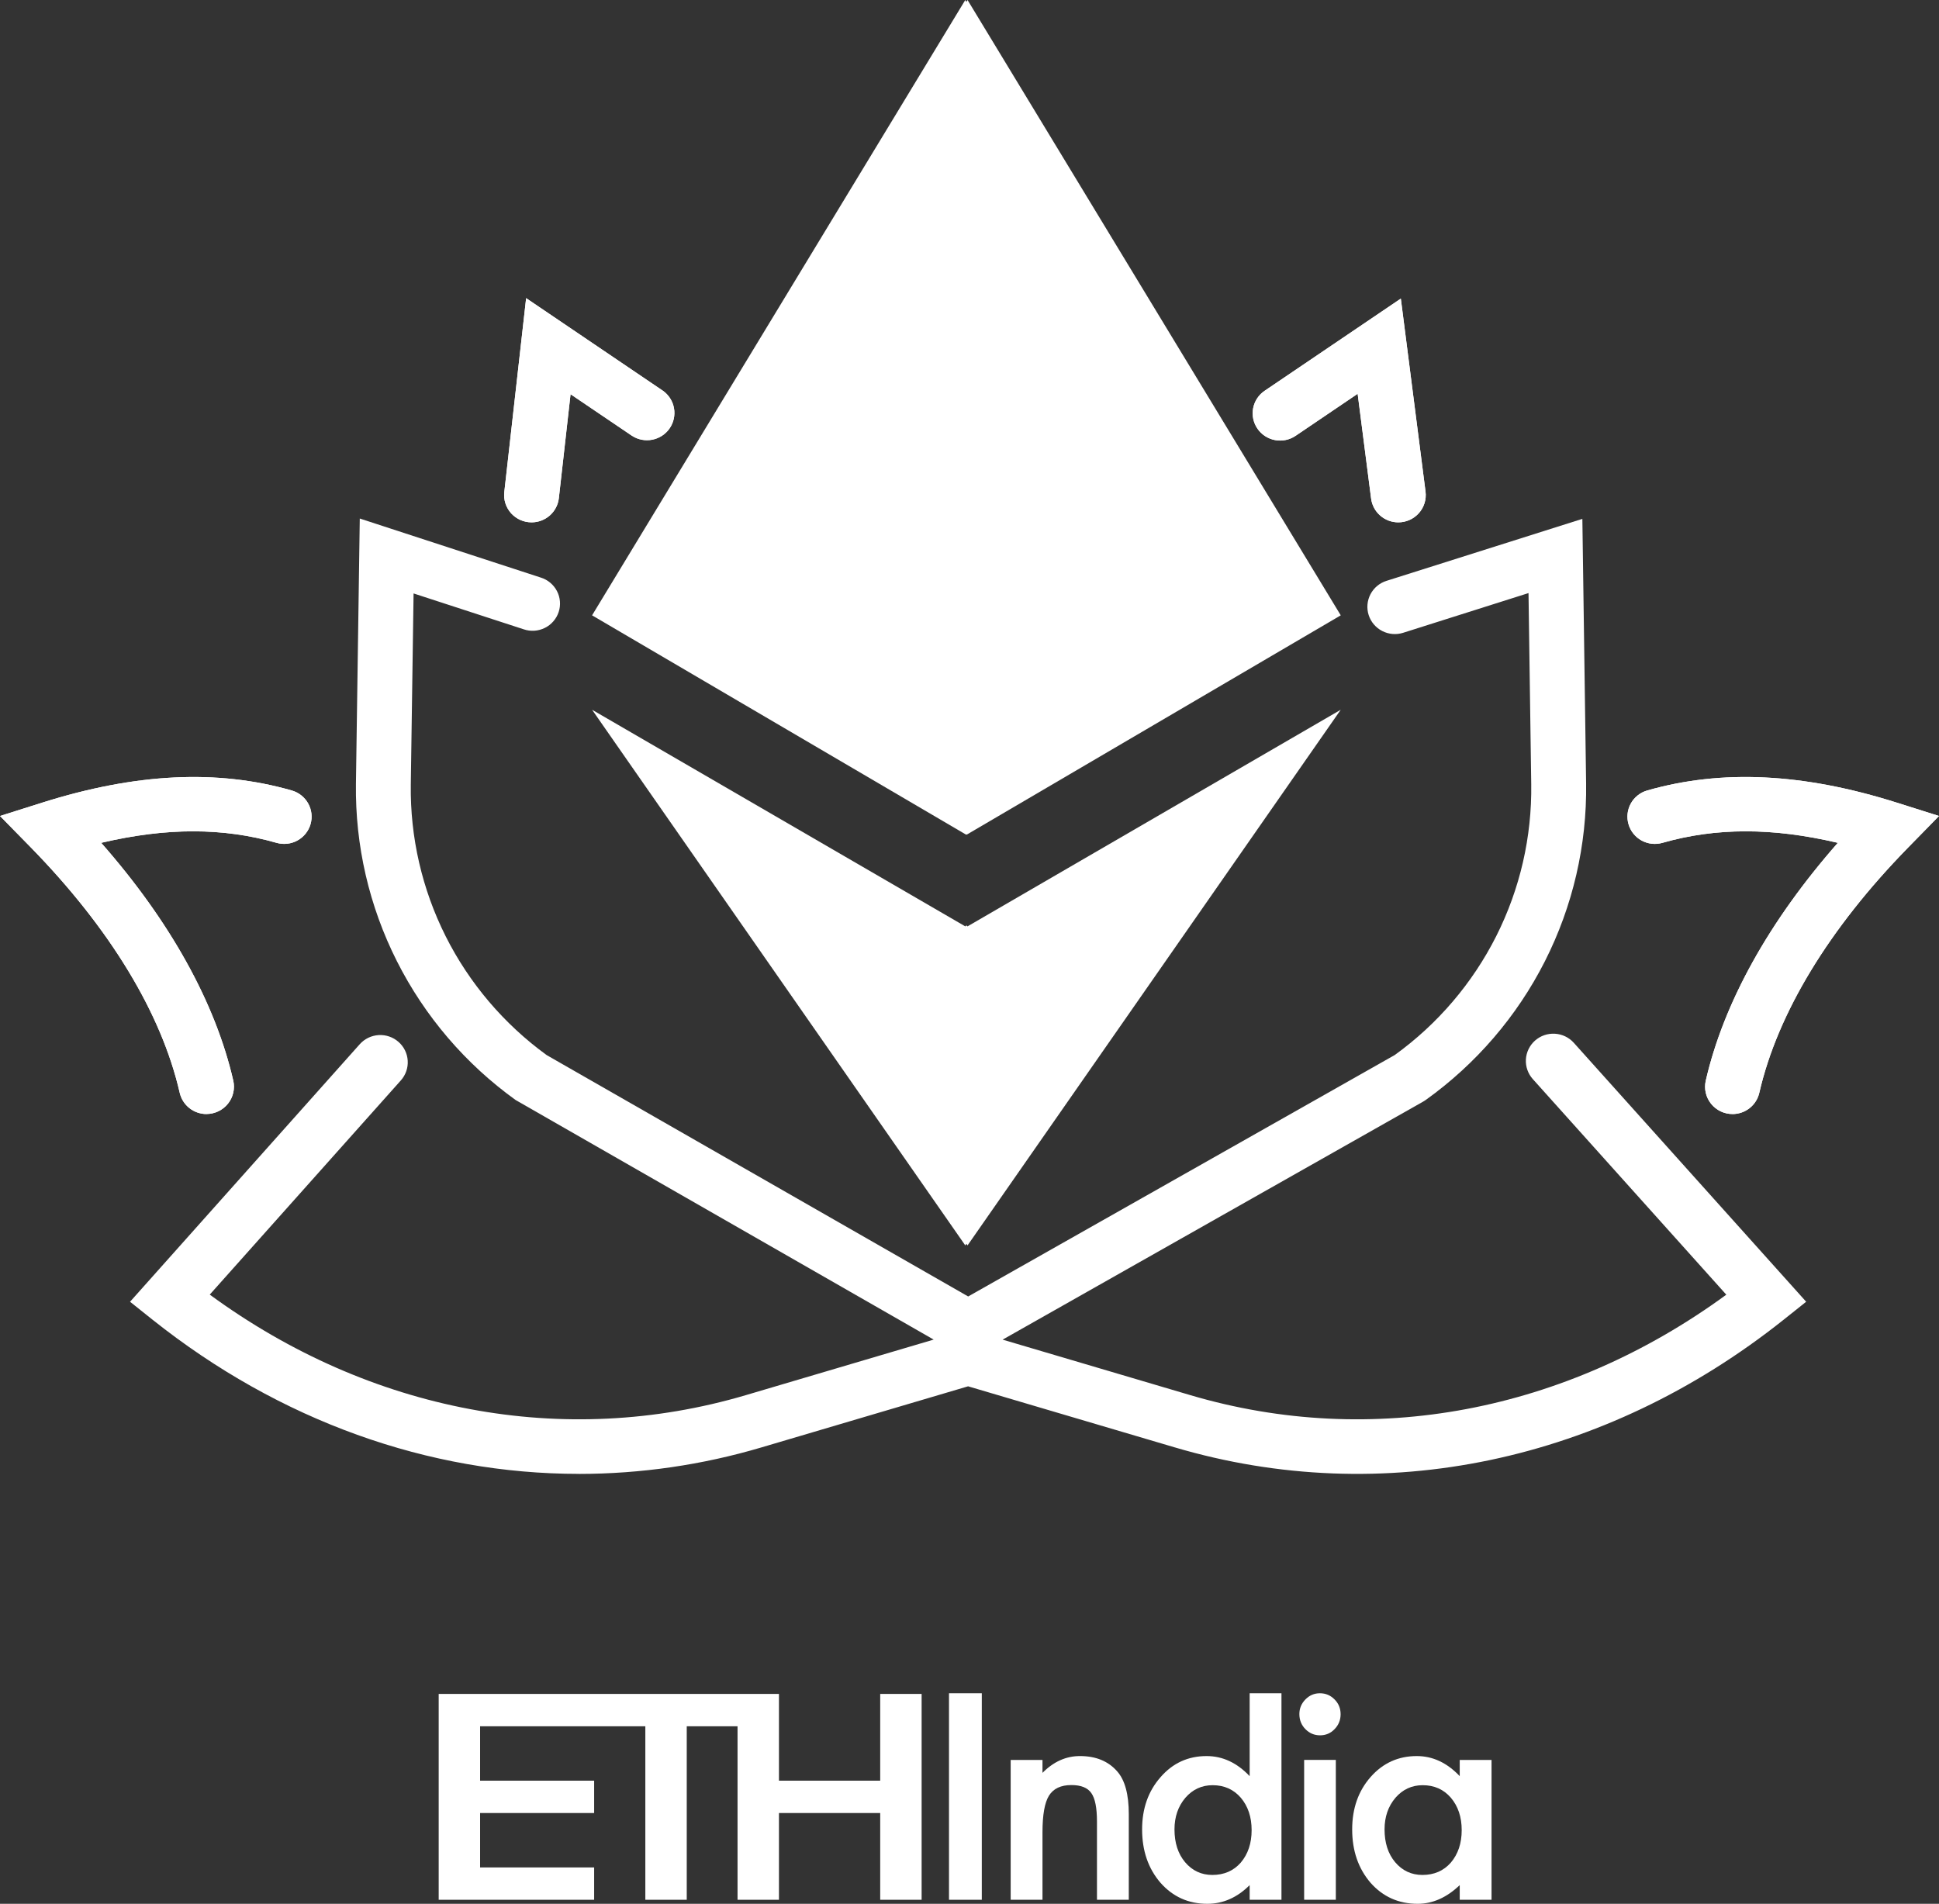 <svg width="221" height="217" viewBox="0 0 221 217" fill="none" xmlns="http://www.w3.org/2000/svg">
  <rect x="0" y="0" width="221" height="217" fill="#333333" stroke="none"/>
  <path fill-rule="evenodd" clip-rule="evenodd" d="M100.323 193.077V202.965H88.782V193.077H50V216.541H67.719V212.854H54.72V206.652H67.719V202.965H54.72V196.764H73.553V216.541H78.273V196.764H84.062V216.541H88.782V206.652H100.323V216.541H105.043V193.077H100.323Z" fill="#ffffff"/>
  <path fill-rule="evenodd" clip-rule="evenodd" d="M108.163 216.541H111.901V193H108.163V216.541Z" fill="#ffffff"/>
  <path fill-rule="evenodd" clip-rule="evenodd" d="M115.193 200.601H118.819V202.074C120.081 200.797 121.504 200.159 123.087 200.159C124.905 200.159 126.323 200.743 127.338 201.91C128.215 202.903 128.655 204.523 128.655 206.771V216.541H125.029V207.638C125.029 206.067 124.815 204.982 124.387 204.381C123.969 203.77 123.21 203.465 122.108 203.465C120.91 203.465 120.059 203.869 119.556 204.676C119.064 205.472 118.819 206.864 118.819 208.849V216.541H115.193V200.601Z" fill="#ffffff"/>
  <path fill-rule="evenodd" clip-rule="evenodd" d="M133.863 208.521C133.863 210.05 134.265 211.293 135.067 212.253C135.889 213.225 136.927 213.71 138.179 213.71C139.516 213.71 140.596 213.241 141.42 212.303C142.244 211.331 142.656 210.099 142.656 208.604C142.656 207.109 142.244 205.876 141.42 204.905C140.596 203.956 139.527 203.481 138.212 203.481C136.969 203.481 135.932 203.961 135.099 204.921C134.275 205.892 133.863 207.093 133.863 208.521ZM142.431 193H146.057V216.541H142.431V214.871C141.009 216.291 139.399 217 137.602 217C135.462 217 133.686 216.203 132.274 214.61C130.872 212.984 130.173 210.955 130.173 208.521C130.173 206.143 130.872 204.158 132.274 202.565C133.665 200.961 135.414 200.16 137.521 200.16C139.351 200.16 140.987 200.922 142.431 202.45V193Z" fill="#ffffff"/>
  <path fill-rule="evenodd" clip-rule="evenodd" d="M148.642 216.541H152.252V200.6H148.642V216.541ZM148.097 195.374C148.097 194.73 148.327 194.174 148.787 193.705C149.246 193.236 149.797 193.001 150.44 193.001C151.092 193.001 151.647 193.236 152.108 193.705C152.567 194.163 152.798 194.725 152.798 195.39C152.798 196.056 152.567 196.624 152.108 197.092C151.659 197.561 151.108 197.796 150.456 197.796C149.802 197.796 149.246 197.561 148.787 197.092C148.327 196.624 148.097 196.051 148.097 195.374Z" fill="#ffffff"/>
  <path fill-rule="evenodd" clip-rule="evenodd" d="M157.806 208.521C157.806 210.05 158.207 211.293 159.009 212.253C159.832 213.225 160.871 213.71 162.122 213.71C163.459 213.71 164.54 213.241 165.362 212.303C166.186 211.331 166.599 210.099 166.599 208.604C166.599 207.109 166.186 205.876 165.362 204.905C164.54 203.956 163.47 203.481 162.154 203.481C160.913 203.481 159.875 203.961 159.042 204.921C158.218 205.892 157.806 207.093 157.806 208.521ZM166.374 200.601H170V216.541H166.374V214.871C164.887 216.291 163.288 217 161.577 217C159.415 217 157.629 216.203 156.216 214.61C154.816 212.984 154.116 210.955 154.116 208.521C154.116 206.132 154.816 204.141 156.216 202.548C157.619 200.955 159.372 200.16 161.48 200.16C163.299 200.16 164.93 200.922 166.374 202.45V200.601Z" fill="#ffffff"/>
  <g clip-path="url(#clip0_17_7)">
    <path fill-rule="evenodd" clip-rule="evenodd" d="M205.864 148.373L203.296 150.421C182.887 166.674 157.593 171.98 133.899 164.977L110.34 158.015L86.78 164.981C80.034 166.98 73.029 167.996 65.988 168V167.996C48.868 167.996 31.895 161.973 17.381 150.419L14.822 148.377L41.002 119.024C41.553 118.406 42.326 118.032 43.157 117.981C43.983 117.931 44.8 118.21 45.42 118.758C46.042 119.303 46.421 120.072 46.47 120.897C46.52 121.718 46.239 122.527 45.69 123.145L23.907 147.562C42.198 160.955 64.287 165.139 84.997 159.024L106.418 152.69L58.769 125.383C53.048 121.266 48.41 115.841 45.242 109.569C42.074 103.297 40.472 96.362 40.568 89.347L41.006 59.103L61.626 65.829C62.022 65.949 62.391 66.148 62.709 66.415C63.026 66.679 63.288 67.002 63.48 67.37C63.671 67.737 63.786 68.136 63.818 68.546C63.853 68.957 63.803 69.371 63.673 69.762C63.543 70.154 63.336 70.517 63.064 70.826C62.793 71.14 62.462 71.392 62.089 71.575C61.715 71.757 61.31 71.866 60.897 71.892C60.483 71.917 60.066 71.862 59.674 71.725L47.138 67.642L46.821 89.437C46.74 95.43 48.102 101.352 50.794 106.715C53.49 112.077 57.435 116.721 62.307 120.261L110.35 147.774L158.969 120.253C163.863 116.719 167.829 112.072 170.539 106.696C173.246 101.323 174.612 95.382 174.524 89.374L174.214 67.6L159.927 72.126C159.139 72.377 158.28 72.305 157.541 71.924C156.805 71.546 156.248 70.893 155.997 70.11C155.743 69.323 155.818 68.472 156.198 67.739C156.579 67.007 157.237 66.454 158.027 66.206L180.352 59.141L180.779 89.291C180.878 96.323 179.267 103.278 176.085 109.56C172.901 115.843 168.239 121.269 162.493 125.381L162.216 125.558L114.276 152.695L135.68 159.024C156.38 165.139 178.463 160.955 196.758 147.571L174.702 122.995C174.151 122.379 173.868 121.57 173.916 120.747C173.965 119.926 174.34 119.155 174.96 118.606C175.58 118.058 176.395 117.777 177.222 117.827C178.052 117.874 178.827 118.247 179.378 118.862L205.86 148.375L205.864 148.373Z" fill="#ffffff"/>
    <path fill-rule="evenodd" clip-rule="evenodd" d="M110.149 105.515L110.088 105.549V105.48L110.149 105.515Z" fill="#ffffff"/>
    <path fill-rule="evenodd" clip-rule="evenodd" d="M152.814 70.137L110.191 95.131L110.149 95.105L110.105 95.131L67.482 70.137L110.019 0L110.149 0.215L110.277 0L152.814 70.137Z" fill="#ffffff"/>
    <path fill-rule="evenodd" clip-rule="evenodd" d="M152.81 80.902L110.277 141.953L110.149 141.772L110.019 141.953L67.486 80.902L110.019 105.589L110.088 105.549L110.149 105.515L110.208 105.549L110.277 105.589L152.81 80.902Z" fill="#ffffff"/>
    <path fill-rule="evenodd" clip-rule="evenodd" d="M110.208 105.48V105.549L110.149 105.515L110.208 105.48Z" fill="#ffffff"/>
    <path fill-rule="evenodd" clip-rule="evenodd" d="M23.532 126.981C22.824 126.981 22.137 126.74 21.582 126.301C21.029 125.862 20.643 125.248 20.484 124.562C18.408 115.497 12.542 105.83 3.526 96.604L0 93.007L4.823 91.483C15.465 88.124 24.766 87.666 33.255 90.1C34.053 90.328 34.725 90.862 35.126 91.582C35.528 92.304 35.624 93.153 35.394 93.944C35.165 94.736 34.627 95.403 33.902 95.802C33.177 96.201 32.319 96.296 31.524 96.068C25.437 94.326 18.993 94.312 11.533 96.068C19.372 104.979 24.548 114.277 26.591 123.185C26.692 123.641 26.691 124.112 26.583 124.566C26.476 125.02 26.27 125.446 25.975 125.809C25.682 126.173 25.309 126.466 24.886 126.669C24.463 126.871 23.999 126.977 23.53 126.977" fill="#ffffff"/>
    <path d="M23.532 126.981C22.824 126.981 22.137 126.74 21.582 126.301C21.029 125.862 20.643 125.248 20.484 124.562C18.408 115.497 12.542 105.83 3.526 96.604L0 93.007L4.823 91.483C15.465 88.124 24.766 87.666 33.255 90.1C34.053 90.328 34.725 90.862 35.126 91.582C35.528 92.304 35.624 93.153 35.394 93.944C35.165 94.736 34.627 95.403 33.902 95.802C33.177 96.201 32.319 96.296 31.524 96.068C25.437 94.326 18.993 94.312 11.533 96.068C19.372 104.979 24.548 114.277 26.591 123.185C26.692 123.641 26.691 124.112 26.583 124.566C26.476 125.02 26.27 125.446 25.975 125.809C25.682 126.173 25.309 126.466 24.886 126.669C24.463 126.871 23.999 126.977 23.53 126.977" fill="#ffffff"/>
    <path fill-rule="evenodd" clip-rule="evenodd" d="M197.466 126.981C196.996 126.981 196.533 126.876 196.11 126.673C195.687 126.47 195.314 126.175 195.021 125.81C194.728 125.446 194.522 125.02 194.417 124.566C194.311 124.112 194.311 123.639 194.415 123.183C196.46 114.274 201.635 104.981 209.47 96.068C202.009 94.312 195.57 94.326 189.48 96.068C189.086 96.182 188.673 96.216 188.265 96.172C187.858 96.127 187.462 96.001 187.102 95.806C186.742 95.608 186.427 95.342 186.17 95.023C185.914 94.704 185.724 94.337 185.612 93.946C185.497 93.554 185.46 93.144 185.506 92.739C185.552 92.334 185.677 91.941 185.874 91.584C186.071 91.227 186.339 90.911 186.66 90.657C186.981 90.402 187.349 90.212 187.743 90.1C196.236 87.666 205.539 88.122 216.178 91.483L221.002 93.007L217.48 96.606C208.46 105.828 202.598 115.493 200.518 124.564C200.361 125.25 199.975 125.862 199.42 126.303C198.867 126.741 198.18 126.981 197.47 126.983" fill="#ffffff"/>
    <path d="M197.466 126.981C196.996 126.981 196.533 126.876 196.11 126.673C195.687 126.47 195.314 126.175 195.021 125.81C194.728 125.446 194.522 125.02 194.417 124.566C194.311 124.112 194.311 123.639 194.415 123.183C196.46 114.274 201.635 104.981 209.47 96.068C202.009 94.312 195.57 94.326 189.48 96.068C189.086 96.182 188.673 96.216 188.265 96.172C187.858 96.127 187.462 96.001 187.102 95.806C186.742 95.608 186.427 95.342 186.17 95.023C185.914 94.704 185.724 94.337 185.612 93.946C185.497 93.554 185.46 93.144 185.506 92.739C185.552 92.334 185.677 91.941 185.874 91.584C186.071 91.227 186.339 90.911 186.66 90.657C186.981 90.402 187.349 90.212 187.743 90.1C196.236 87.666 205.539 88.122 216.178 91.483L221.002 93.007L217.48 96.606C208.46 105.828 202.598 115.493 200.518 124.564C200.361 125.25 199.975 125.862 199.42 126.303C198.867 126.741 198.18 126.981 197.47 126.983" fill="#ffffff"/>
    <path fill-rule="evenodd" clip-rule="evenodd" d="M60.589 59.538C60.148 59.538 59.712 59.447 59.31 59.269C58.909 59.09 58.549 58.83 58.254 58.505C57.962 58.178 57.74 57.794 57.606 57.378C57.472 56.962 57.428 56.521 57.478 56.086L59.967 33.983L75.56 44.542C76.224 45.015 76.678 45.725 76.819 46.525C76.963 47.325 76.785 48.148 76.326 48.819C75.866 49.489 75.16 49.955 74.359 50.116C73.557 50.278 72.725 50.12 72.04 49.679L65.029 44.933L63.696 56.778C63.61 57.536 63.246 58.237 62.674 58.746C62.102 59.255 61.36 59.538 60.59 59.538" fill="#ffffff"/>
    <path d="M60.589 59.538C60.148 59.538 59.712 59.447 59.31 59.269C58.909 59.09 58.549 58.83 58.254 58.505C57.962 58.178 57.74 57.794 57.606 57.378C57.472 56.962 57.428 56.521 57.478 56.086L59.967 33.983L75.56 44.542C76.224 45.015 76.678 45.725 76.819 46.525C76.963 47.325 76.785 48.148 76.326 48.819C75.866 49.489 75.16 49.955 74.359 50.116C73.557 50.278 72.725 50.12 72.04 49.679L65.029 44.933L63.696 56.778C63.61 57.536 63.246 58.237 62.674 58.746C62.102 59.255 61.36 59.538 60.59 59.538" fill="#ffffff"/>
    <path fill-rule="evenodd" clip-rule="evenodd" d="M159.369 59.538C158.609 59.538 157.874 59.261 157.304 58.761C156.734 58.262 156.369 57.572 156.273 56.823L154.74 44.884L147.665 49.677C146.98 50.141 146.136 50.316 145.321 50.162C144.506 50.008 143.785 49.541 143.318 48.858C142.851 48.178 142.675 47.34 142.828 46.531C142.983 45.722 143.454 45.005 144.141 44.542L159.661 34.033L162.478 56.042C162.533 56.479 162.495 56.924 162.363 57.346C162.233 57.768 162.013 58.157 161.718 58.488C161.424 58.818 161.062 59.082 160.658 59.265C160.253 59.445 159.814 59.54 159.369 59.538Z" fill="#ffffff"/>
    <path d="M159.369 59.538C158.609 59.538 157.874 59.261 157.304 58.761C156.734 58.262 156.369 57.572 156.273 56.823L154.74 44.884L147.665 49.677C146.98 50.141 146.136 50.316 145.321 50.162C144.506 50.008 143.785 49.541 143.318 48.858C142.851 48.178 142.675 47.34 142.828 46.531C142.983 45.722 143.454 45.005 144.141 44.542L159.661 34.033L162.478 56.042C162.533 56.479 162.495 56.924 162.363 57.346C162.233 57.768 162.013 58.157 161.718 58.488C161.424 58.818 161.062 59.082 160.658 59.265C160.253 59.445 159.814 59.54 159.369 59.538Z" fill="#ffffff"/>
  </g>
  <defs>
    <clipPath id="clip0_17_7">
      <rect width="221" height="168" fill="white"/>
    </clipPath>
  </defs>
</svg>
